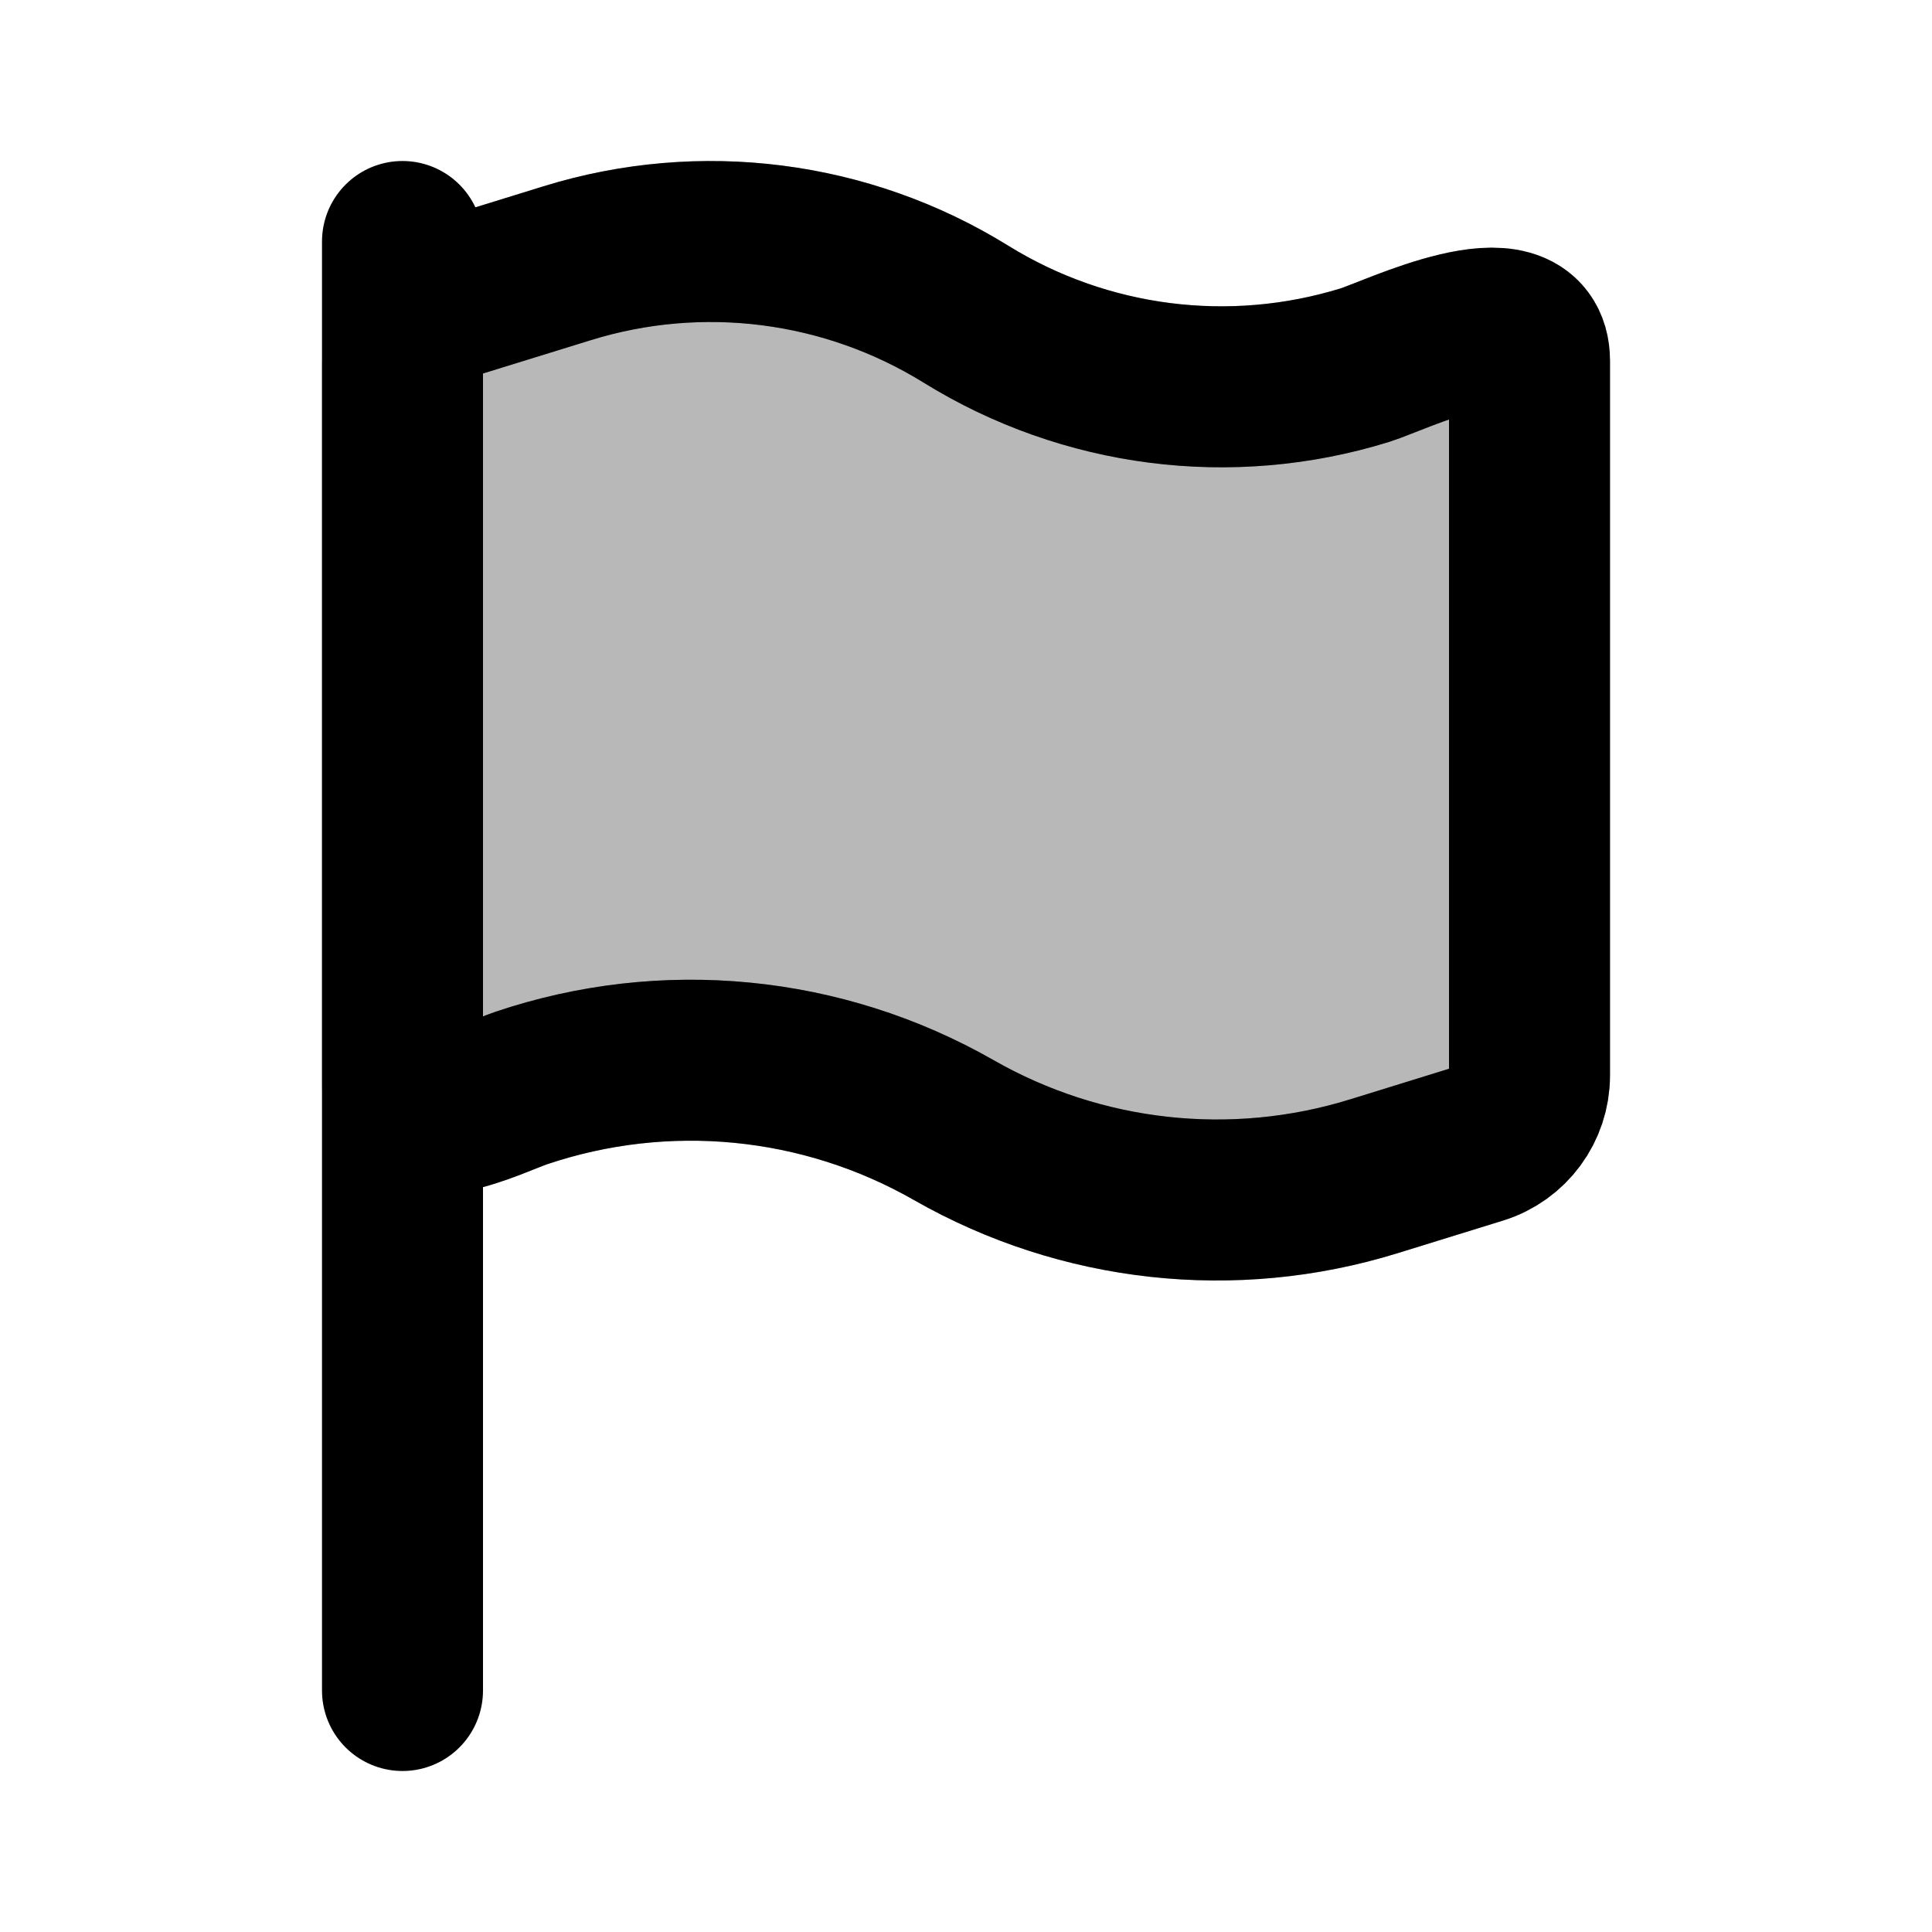 <svg
  xmlns="http://www.w3.org/2000/svg"
  width="24"
  height="24"
  viewBox="0 0 24 24"
  fill="none"
  stroke="currentColor"
  stroke-width="2"
  stroke-linecap="round"
  stroke-linejoin="round"
>
  <path d="M19 4.485C19 3.596 17.334 4.418 16.955 4.536C15.289 5.051 13.482 4.82 12 3.903C10.518 2.985 8.711 2.754 7.045 3.27L5.599 3.717C5.243 3.827 5 4.157 5 4.529V13.456C5 14.212 6.138 13.629 6.472 13.517C8.257 12.914 10.214 13.104 11.849 14.039C13.434 14.944 15.323 15.152 17.067 14.612L18.376 14.207C18.747 14.092 19 13.749 19 13.36V4.485Z" fill="currentColor" opacity="0.28"/>
  <path d="M5 4.529V13.456M5 4.529C5 4.157 5.243 3.827 5.599 3.717L7.045 3.27C8.711 2.754 10.518 2.985 12 3.903C13.482 4.82 15.289 5.051 16.955 4.536C17.334 4.418 19 3.596 19 4.485V13.36C19 13.749 18.747 14.092 18.376 14.207L17.067 14.612C15.323 15.152 13.434 14.944 11.849 14.039C10.214 13.104 8.257 12.914 6.472 13.517C6.138 13.629 5 14.212 5 13.456M5 4.529V3M5 13.456V21" stroke="currentColor" stroke-width="2"/>
</svg>